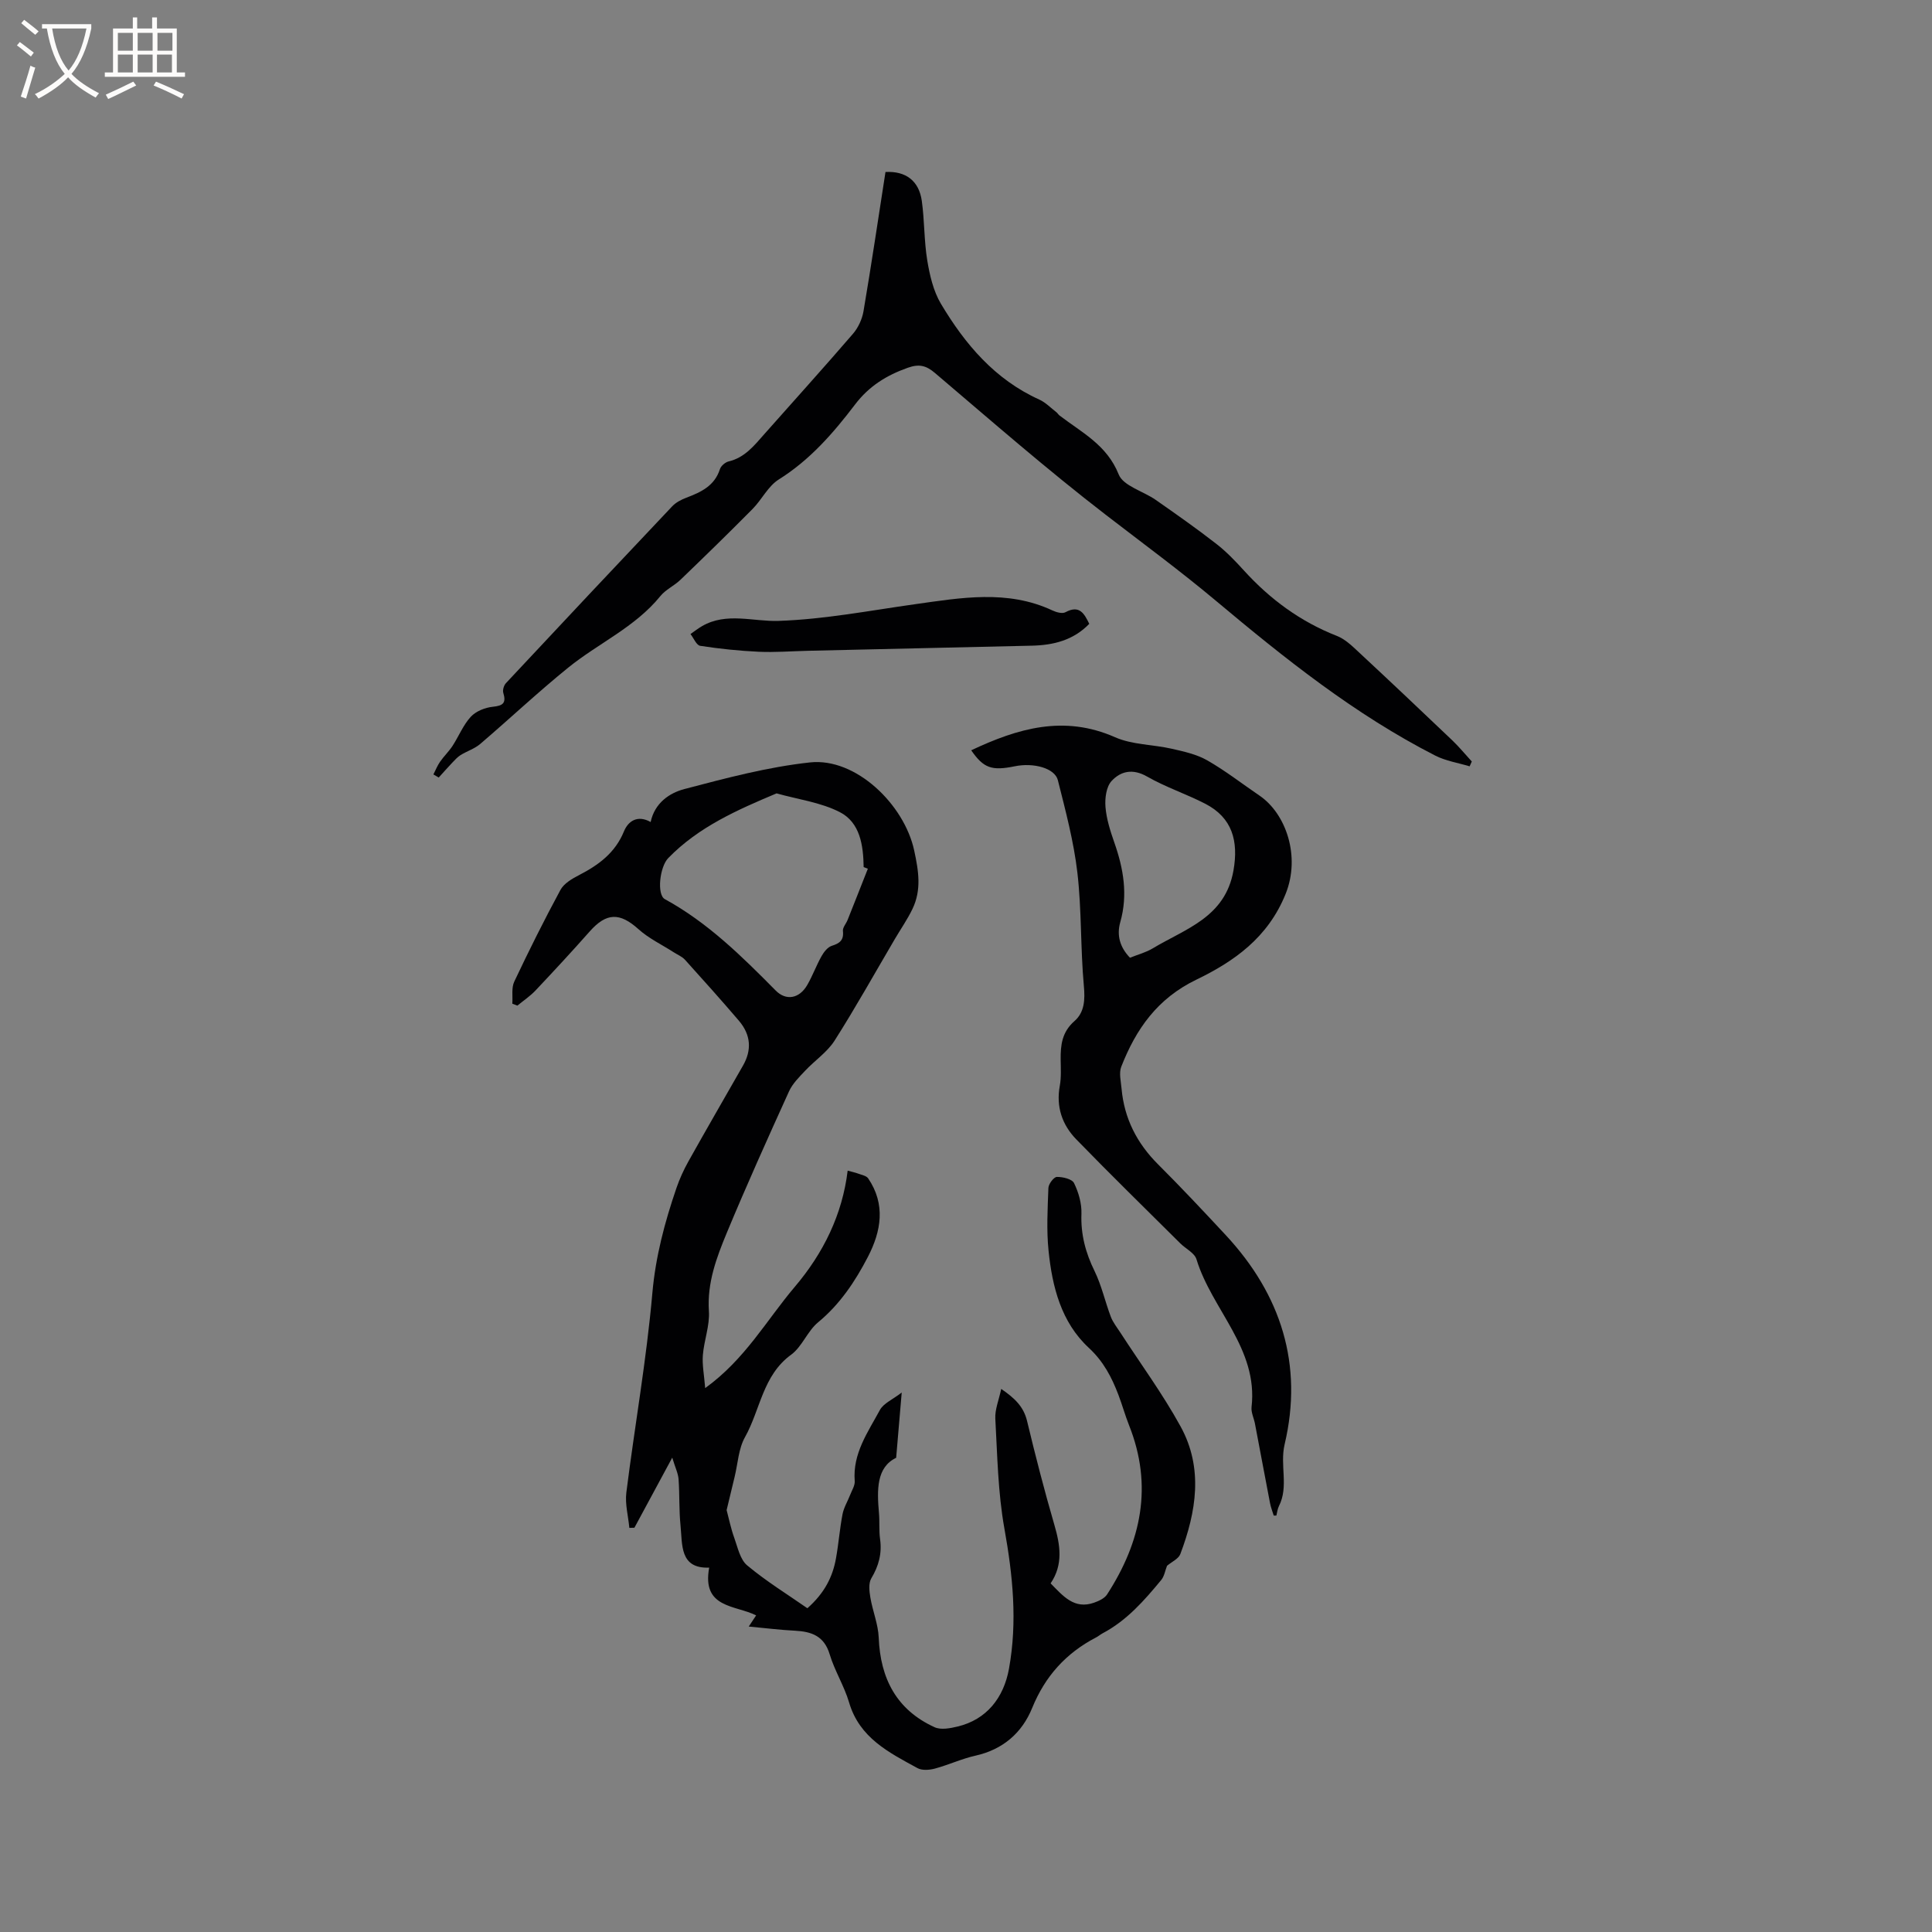 <svg enable-background="new 0 0 400 400" viewBox="0 0 400 400" xmlns="http://www.w3.org/2000/svg"><rect x="0" y="0" width="400" height="400" fill="#808080" stroke="none"/><g fill="#010103"><path d="m241.62 324.18c-.39.99-.56 2.16-1.2 2.94-3.51 4.25-7.14 8.4-12.14 11.04-.47.25-.87.61-1.34.85-6.23 3.24-10.56 8.02-13.25 14.63-2.07 5.09-6.01 8.57-11.69 9.84-2.87.64-5.6 1.92-8.45 2.69-1.13.3-2.64.42-3.59-.1-5.92-3.23-12.01-6.26-14.16-13.58-1.01-3.43-3-6.57-4.03-10-1.14-3.79-3.75-4.69-7.18-4.87-3.01-.15-6.02-.53-9.57-.86.81-1.23 1.17-1.77 1.53-2.31-4.28-2.17-11.29-1.43-9.72-9.89-6.13.23-5.53-4.7-5.94-8.78-.32-3.16-.17-6.36-.4-9.53-.09-1.21-.68-2.38-1.31-4.46-2.87 5.33-5.35 9.92-7.83 14.51-.35.01-.7.02-1.05.03-.23-2.45-.92-4.95-.62-7.33 1.73-13.76 4.17-27.45 5.38-41.24.67-7.63 2.57-14.73 5-21.82.65-1.89 1.49-3.73 2.46-5.47 3.72-6.65 7.54-13.25 11.32-19.87 1.83-3.21 1.63-6.34-.85-9.26-3.65-4.27-7.4-8.46-11.17-12.63-.61-.67-1.54-1.04-2.33-1.55-2.45-1.58-5.17-2.86-7.31-4.79-3.86-3.47-6.62-3.45-10.1.49-3.65 4.13-7.4 8.17-11.18 12.18-1.12 1.19-2.51 2.12-3.78 3.16-.35-.13-.7-.27-1.05-.4.11-1.53-.21-3.27.4-4.56 3.03-6.41 6.2-12.77 9.57-19 .73-1.34 2.41-2.32 3.87-3.07 4.04-2.09 7.46-4.6 9.28-9.06.88-2.14 2.82-3.43 5.52-1.92.84-3.94 3.87-6.01 7-6.83 8.56-2.25 17.22-4.56 25.99-5.51 9.48-1.03 19.51 8.7 21.57 18.22.93 4.3 1.54 8.16-.35 12.11-1.04 2.17-2.44 4.17-3.66 6.25-4.13 7.02-8.1 14.15-12.47 21.02-1.52 2.39-4.09 4.1-6.08 6.22-1.24 1.32-2.62 2.67-3.35 4.28-4.41 9.71-8.79 19.44-12.88 29.28-2.13 5.14-4.1 10.36-3.71 16.23.2 2.99-1.01 6.05-1.25 9.1-.16 2.02.26 4.08.48 6.83 8.27-5.96 12.71-14.08 18.54-20.95 5.95-7.01 9.86-14.99 10.96-24.07.9.25 1.58.39 2.22.63.7.26 1.65.43 2.02.96 3.67 5.4 2.7 10.95-.05 16.26-2.63 5.07-5.77 9.8-10.31 13.55-2.21 1.82-3.31 5.05-5.59 6.71-5.89 4.29-6.37 11.4-9.55 17.07-1.34 2.38-1.47 5.44-2.14 8.2-.58 2.36-1.14 4.73-1.66 6.9.5 1.86.89 3.85 1.58 5.74.72 2 1.21 4.5 2.69 5.72 3.93 3.28 8.33 5.99 12.45 8.86 3.58-3.17 5.25-6.53 5.93-10.38.54-3.02.77-6.1 1.35-9.11.27-1.38 1.06-2.65 1.58-3.99.36-.94 1.01-1.93.94-2.86-.45-5.7 2.73-10.11 5.21-14.7.75-1.39 2.64-2.17 4.52-3.62-.42 4.98-.75 8.78-1.15 13.51-4.1 1.98-3.98 6.63-3.56 11.43.16 1.79-.02 3.62.23 5.4.42 2.98-.28 5.56-1.82 8.14-.6 1.01-.41 2.67-.19 3.97.47 2.79 1.62 5.52 1.73 8.31.34 8.47 3.7 14.94 11.56 18.53 1.31.6 3.24.23 4.77-.14 5.97-1.43 9.54-5.9 10.64-11.97 1.77-9.78.79-19.32-.95-29.02-1.34-7.46-1.46-15.16-1.88-22.76-.1-1.89.73-3.83 1.22-6.15 2.84 1.94 4.64 3.69 5.35 6.63 1.73 7.2 3.58 14.39 5.65 21.5 1.23 4.21 1.87 8.23-.77 12.13 2.6 2.64 4.89 5.44 8.99 4 .99-.35 2.17-.89 2.7-1.71 7.08-10.93 9.54-22.49 4.55-35.02-.82-2.06-1.41-4.22-2.2-6.29-1.39-3.65-3.09-6.93-6.14-9.75-5.72-5.3-7.57-12.64-8.33-20.12-.44-4.29-.19-8.66-.03-12.98.03-.83 1.13-2.27 1.75-2.28 1.22-.02 3.15.43 3.56 1.28.94 1.92 1.6 4.22 1.53 6.34-.16 4.27.85 8.07 2.72 11.88 1.46 2.99 2.18 6.34 3.37 9.47.44 1.15 1.26 2.17 1.94 3.22 4.19 6.47 8.79 12.72 12.49 19.46 4.75 8.63 3.27 17.66-.05 26.44-.37.98-1.74 1.57-2.75 2.42zm-61.94-144.32c-.29-.11-.58-.23-.87-.34-.07-4.5-.73-9.22-4.94-11.38-3.98-2.04-8.7-2.64-13.09-3.88-8.11 3.41-16.14 6.93-22.43 13.4-1.78 1.83-2.39 7.58-.7 8.5 8.87 4.84 15.94 11.83 22.95 18.92 2.14 2.17 4.89 1.69 6.53-1.14 1.11-1.92 1.87-4.03 2.95-5.96.48-.86 1.26-1.87 2.11-2.15 1.66-.52 2.54-1.16 2.33-3.08-.08-.71.65-1.5.96-2.27 1.41-3.52 2.8-7.07 4.2-10.62z"/><path d="m89.73 160.34c.45-.88.82-1.82 1.38-2.63.79-1.14 1.81-2.11 2.57-3.26 1.3-2 2.21-4.33 3.79-6.05 1.06-1.15 2.96-1.91 4.56-2.07 2.14-.22 2.81-.78 2.17-2.89-.17-.57.12-1.55.56-2.01 11.43-12.24 22.9-24.44 34.41-36.6.76-.81 1.88-1.39 2.94-1.79 3.03-1.15 5.83-2.44 6.94-5.9.21-.67 1.09-1.43 1.79-1.6 3.36-.79 5.32-3.3 7.42-5.68 6.11-6.9 12.3-13.74 18.32-20.73 1.1-1.27 1.92-3.05 2.2-4.7 1.63-9.6 3.06-19.23 4.55-28.82 4.19-.23 6.93 1.81 7.52 5.98.57 4.08.46 8.27 1.13 12.33.51 3.07 1.26 6.33 2.82 8.96 5 8.38 11.17 15.69 20.38 19.85 1.3.59 2.37 1.72 3.53 2.61.25.19.41.5.66.69 4.59 3.51 9.81 6.09 12.24 12.19.95 2.4 5.1 3.47 7.69 5.29 4.22 2.95 8.44 5.91 12.5 9.07 2.08 1.61 3.94 3.55 5.72 5.51 5.42 5.97 11.71 10.61 19.27 13.57 1.6.63 3 1.93 4.29 3.14 6.58 6.12 13.11 12.29 19.61 18.49 1.43 1.37 2.69 2.91 4.03 4.37-.15.33-.3.67-.45 1-2.38-.72-4.93-1.11-7.11-2.22-16.63-8.49-31.18-20.12-45.35-32-7.43-6.23-15.16-11.91-22.8-17.8-12.16-9.36-23.74-19.48-35.44-29.42-1.86-1.58-3.31-1.9-5.62-1.08-4.4 1.56-8.02 3.79-10.93 7.62-4.48 5.89-9.33 11.47-15.77 15.5-2.23 1.39-3.53 4.19-5.46 6.14-4.9 4.95-9.89 9.81-14.91 14.64-1.29 1.24-3.08 2.03-4.18 3.4-5.22 6.42-12.81 9.73-19.05 14.78-6.25 5.06-12.12 10.59-18.24 15.82-1.16.99-2.73 1.47-4.05 2.29-.64.4-1.17 1-1.71 1.56-.96 1.01-1.88 2.06-2.82 3.09-.37-.2-.73-.42-1.1-.64z"/><path d="m263.71 313.78c-.26-.85-.59-1.68-.76-2.55-1.06-5.5-2.08-11-3.13-16.5-.22-1.14-.82-2.31-.7-3.41 1.4-12.13-8.22-20.16-11.4-30.59-.4-1.32-2.23-2.19-3.35-3.3-7.2-7.16-14.47-14.26-21.55-21.55-2.92-3.01-4.2-6.74-3.4-11.08.32-1.75.2-3.6.18-5.4-.04-3.03.27-5.74 2.86-8 2.07-1.81 2.21-4.4 1.94-7.29-.71-7.79-.44-15.68-1.34-23.44-.75-6.45-2.45-12.82-4.04-19.14-.63-2.5-5.04-3.68-8.92-2.88-4.79.98-6.46.39-9.02-3.31 9.63-4.54 19.2-7.38 29.79-2.7 3.56 1.57 7.83 1.49 11.73 2.38 2.51.57 5.16 1.15 7.36 2.41 3.76 2.15 7.2 4.84 10.79 7.28 5.5 3.73 8.57 12.6 5.41 20.4-3.65 9.02-10.63 13.93-18.49 17.73-8.04 3.88-12.48 10.22-15.52 18-.52 1.32-.07 3.06.06 4.59.56 6.14 3.17 11.25 7.54 15.62 4.79 4.78 9.42 9.71 14.03 14.67 11.47 12.34 16.08 26.84 12.19 43.31-1.03 4.36.89 8.71-1.18 12.79-.3.59-.36 1.3-.53 1.96-.19-.01-.37-.01-.55 0zm-29.76-115.49c1.6-.65 3.28-1.08 4.71-1.94 6.78-4.08 15.01-6.39 16.72-16.14 1.06-6.08-.23-10.9-5.84-13.8-3.94-2.03-8.22-3.44-12.06-5.64-2.97-1.7-5.47-1.11-7.35.94-1.1 1.2-1.4 3.59-1.25 5.38.2 2.49 1 4.97 1.83 7.35 1.9 5.41 2.84 10.81 1.23 16.48-.78 2.75-.06 5.22 2.01 7.37z"/><path d="m225.52 129.16c-3.3 3.41-7.43 4.42-11.89 4.52-15.46.35-30.92.71-46.38 1.06-3.39.08-6.79.35-10.16.2-4.06-.19-8.11-.61-12.12-1.23-.78-.12-1.35-1.59-2.01-2.44.8-.55 1.56-1.16 2.4-1.64 5.05-2.93 10.61-.9 15.83-1.08 9.6-.33 18.87-2.14 28.29-3.46s19.11-3.06 28.4 1.29c.81.38 2.04.73 2.7.38 2.92-1.59 3.91.29 4.94 2.4z"/></g><path d="m6.4 11.7c-1-.8-1.9-1.6-2.9-2.3l.6-.7c.9.7 1.9 1.4 2.9 2.2zm-2.1 8.3c.7-2.1 1.4-4.2 2-6.4.2.1.6.3 1 .4-.7 2.3-1.3 4.4-1.9 6.4zm3-12.8c-1.1-.9-2.1-1.7-2.9-2.4l.6-.7c1 .8 2 1.5 3 2.4zm1.4-1.3v-.9h10.2v.9c-.9 4.2-2.3 7.3-4.1 9.4 1.3 1.4 3.2 2.7 5.7 4-.2.2-.4.5-.7.9-2.5-1.4-4.4-2.7-5.7-4.2-1.4 1.5-3.5 3-6.1 4.4 0 0 0 0-.1-.1-.3-.4-.5-.7-.7-.8 2.7-1.3 4.7-2.8 6.2-4.2-1.8-2.2-3-5.3-3.7-9.4zm9.2 0h-7.1c.6 3.8 1.7 6.7 3.4 8.7 1.7-2 2.9-4.8 3.7-8.7z" fill="#fcfbfa"/><path d="m31.6 3.6h.9v2.3h4.1v9.1h1.7v.9h-16.6v-.9h1.7v-9.1h4.1v-2.3h.9v2.3h3.1v-2.3zm-4 13.3.6.8c-1.9.9-3.8 1.9-5.8 2.8-.2-.3-.3-.6-.5-.9 2-.9 3.9-1.8 5.7-2.7zm-3.2-10.1v3.7h3.1v-3.7zm0 4.5v3.7h3.1v-3.7zm4.1-4.5v3.7h3.1v-3.7zm0 4.5v3.7h3.1v-3.7zm9.1 9.1c-2.1-1.1-4.1-2-5.8-2.7l.5-.8c2.2.9 4.1 1.8 5.8 2.6zm-1.9-13.6h-3.1v3.7h3.1zm-3.2 4.5v3.7h3.1v-3.7z" fill="#fcfbfa"/></svg>